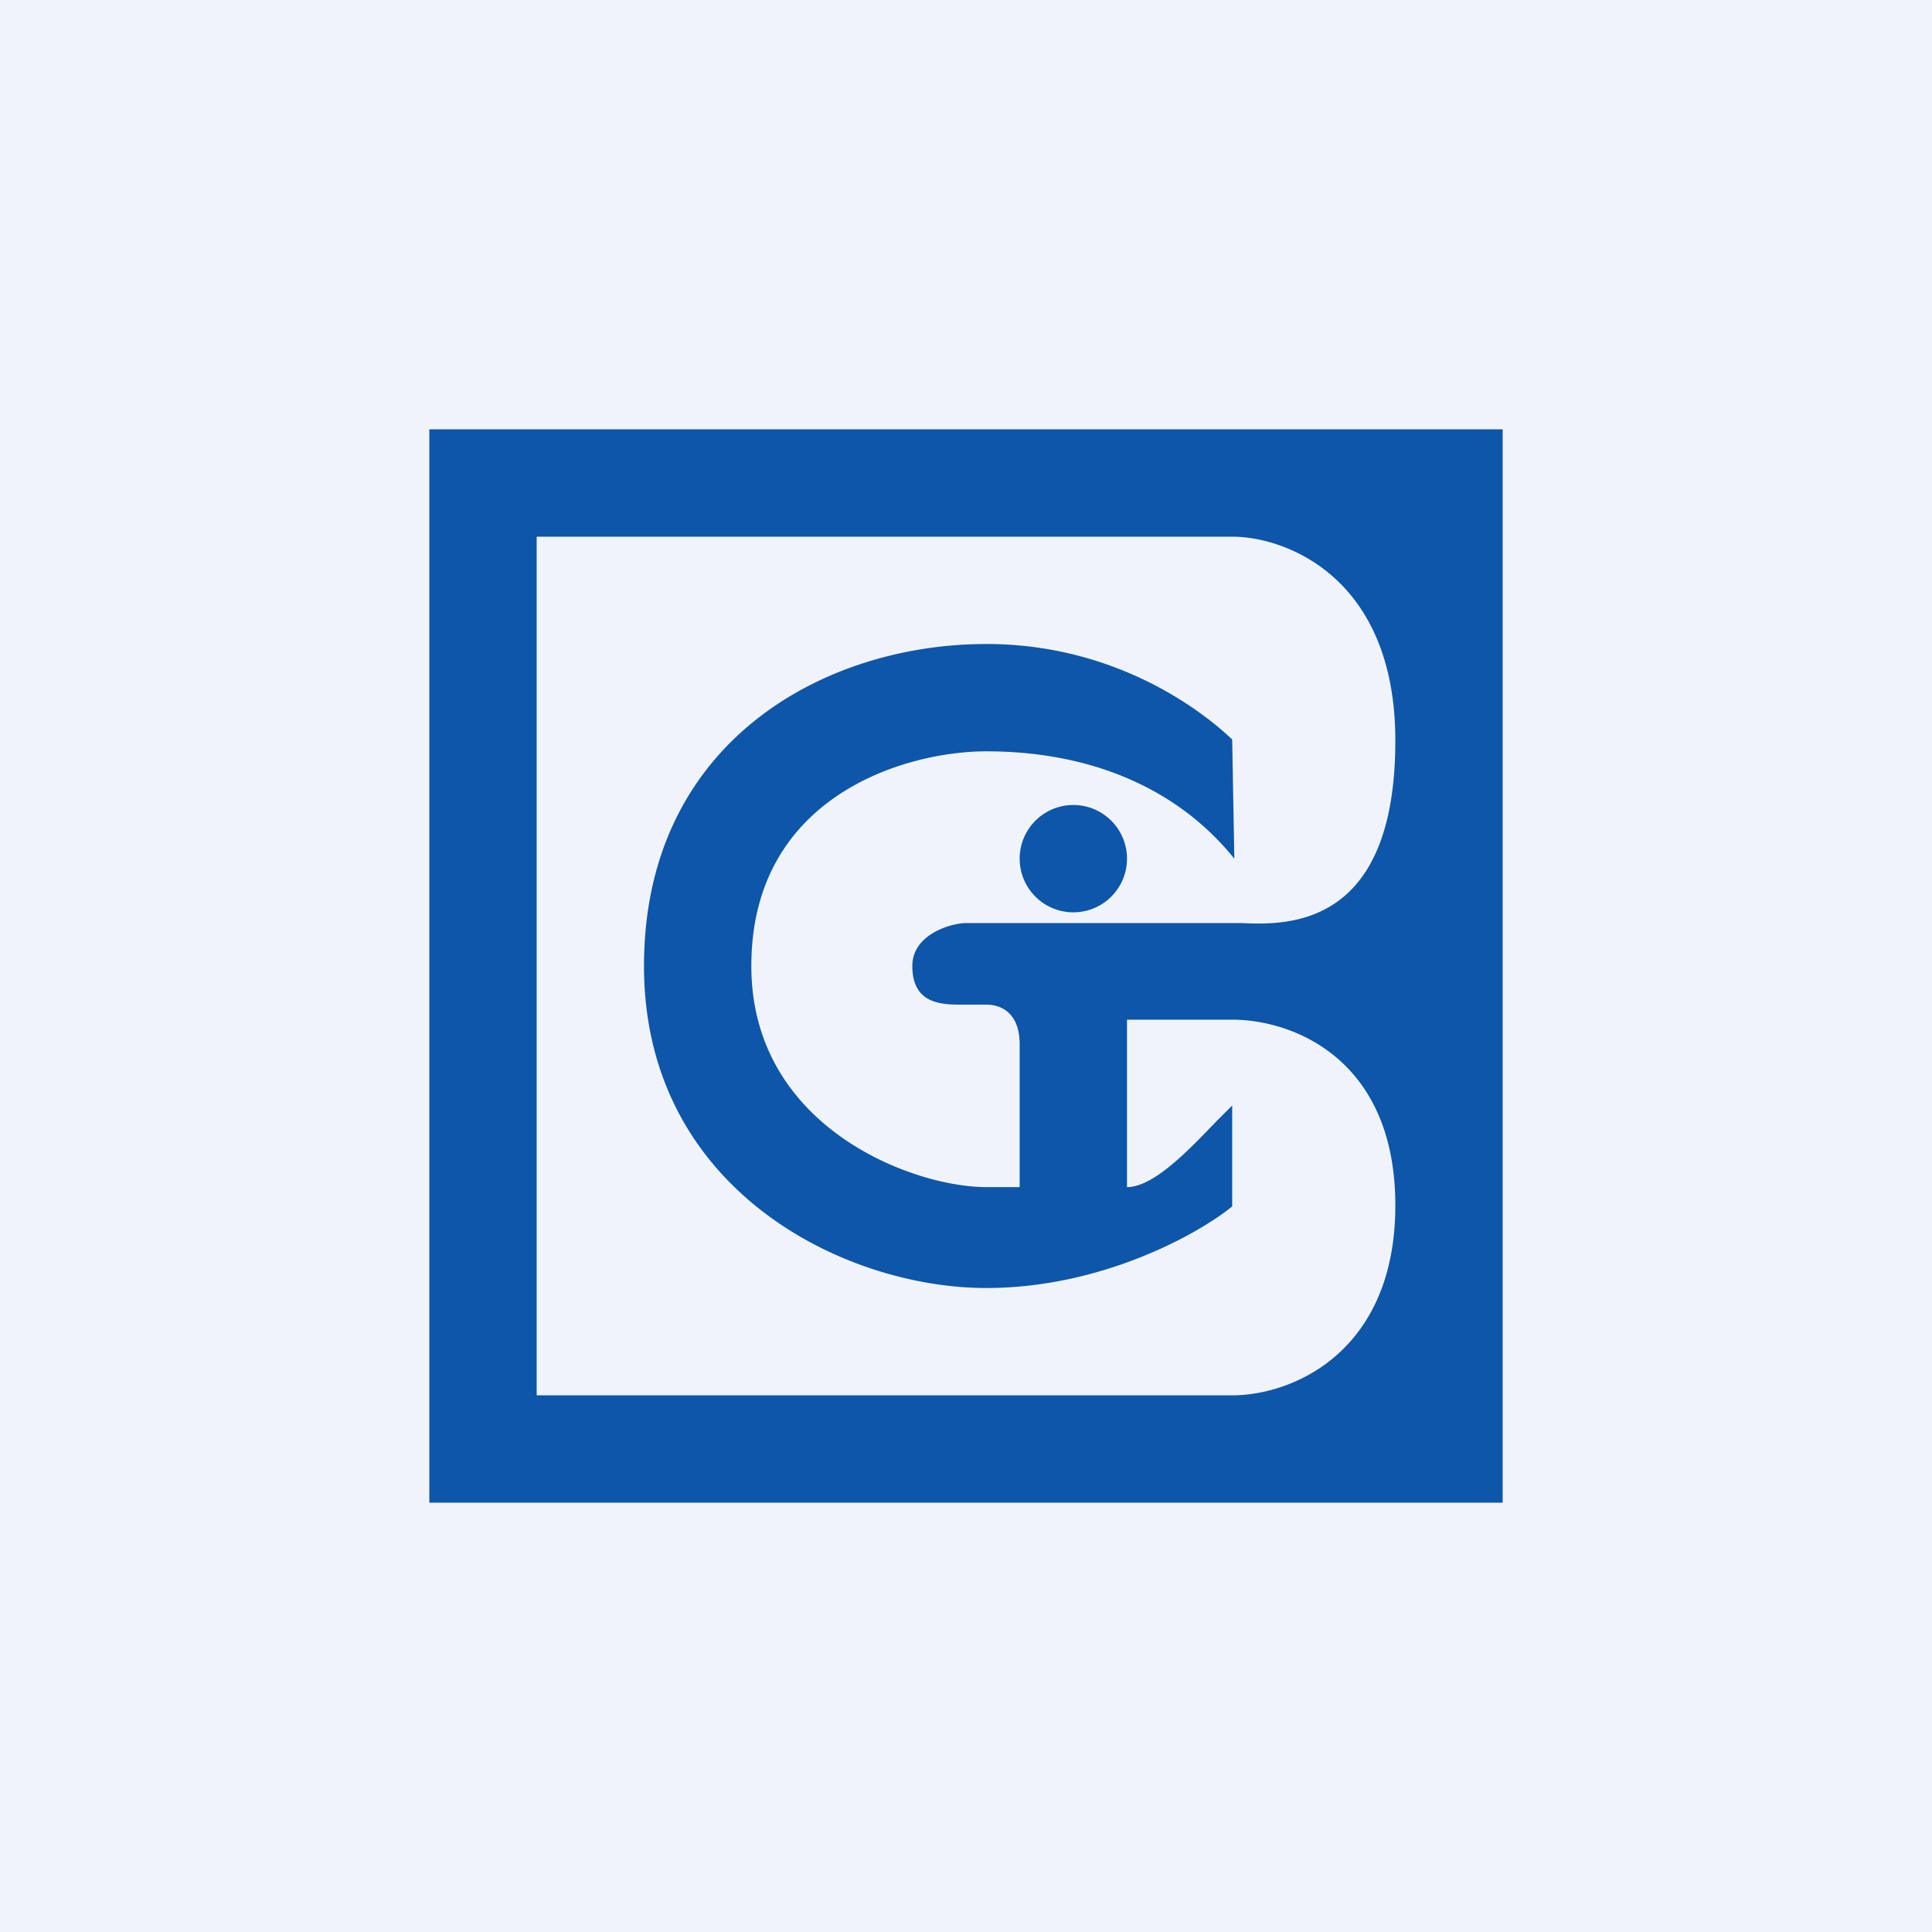 <!-- by TradingView --><svg width="18" height="18" viewBox="0 0 18 18" xmlns="http://www.w3.org/2000/svg"><path fill="#F0F3FA" d="M0 0h18v18H0z"/><path fill-rule="evenodd" d="M14 4H4v10h10V4Zm-2.52 1H5v8h6.48c.57 0 1.52-.41 1.52-1.77s-.95-1.73-1.52-1.73h-.98v1.56c.25 0 .58-.35.83-.61l.15-.15v.94c-.32.26-1.22.76-2.29.76C7.86 12 6 11.08 6 9s1.67-3 3.19-3c1.22 0 2.03.64 2.29.89L11.5 8c-.54-.67-1.36-1-2.31-1C8.43 7 7 7.42 7 9c0 1.5 1.5 2.06 2.19 2.06h.31V9.73c0-.3-.18-.37-.31-.37h-.22c-.19 0-.47 0-.47-.36 0-.3.37-.4.5-.4h2.57C12 8.62 13 8.64 13 6.9 13 5.38 11.98 5 11.48 5Zm-.98 3a.5.5 0 1 1-1 0 .5.5 0 0 1 1 0Z" fill="#0D56A9"/></svg>